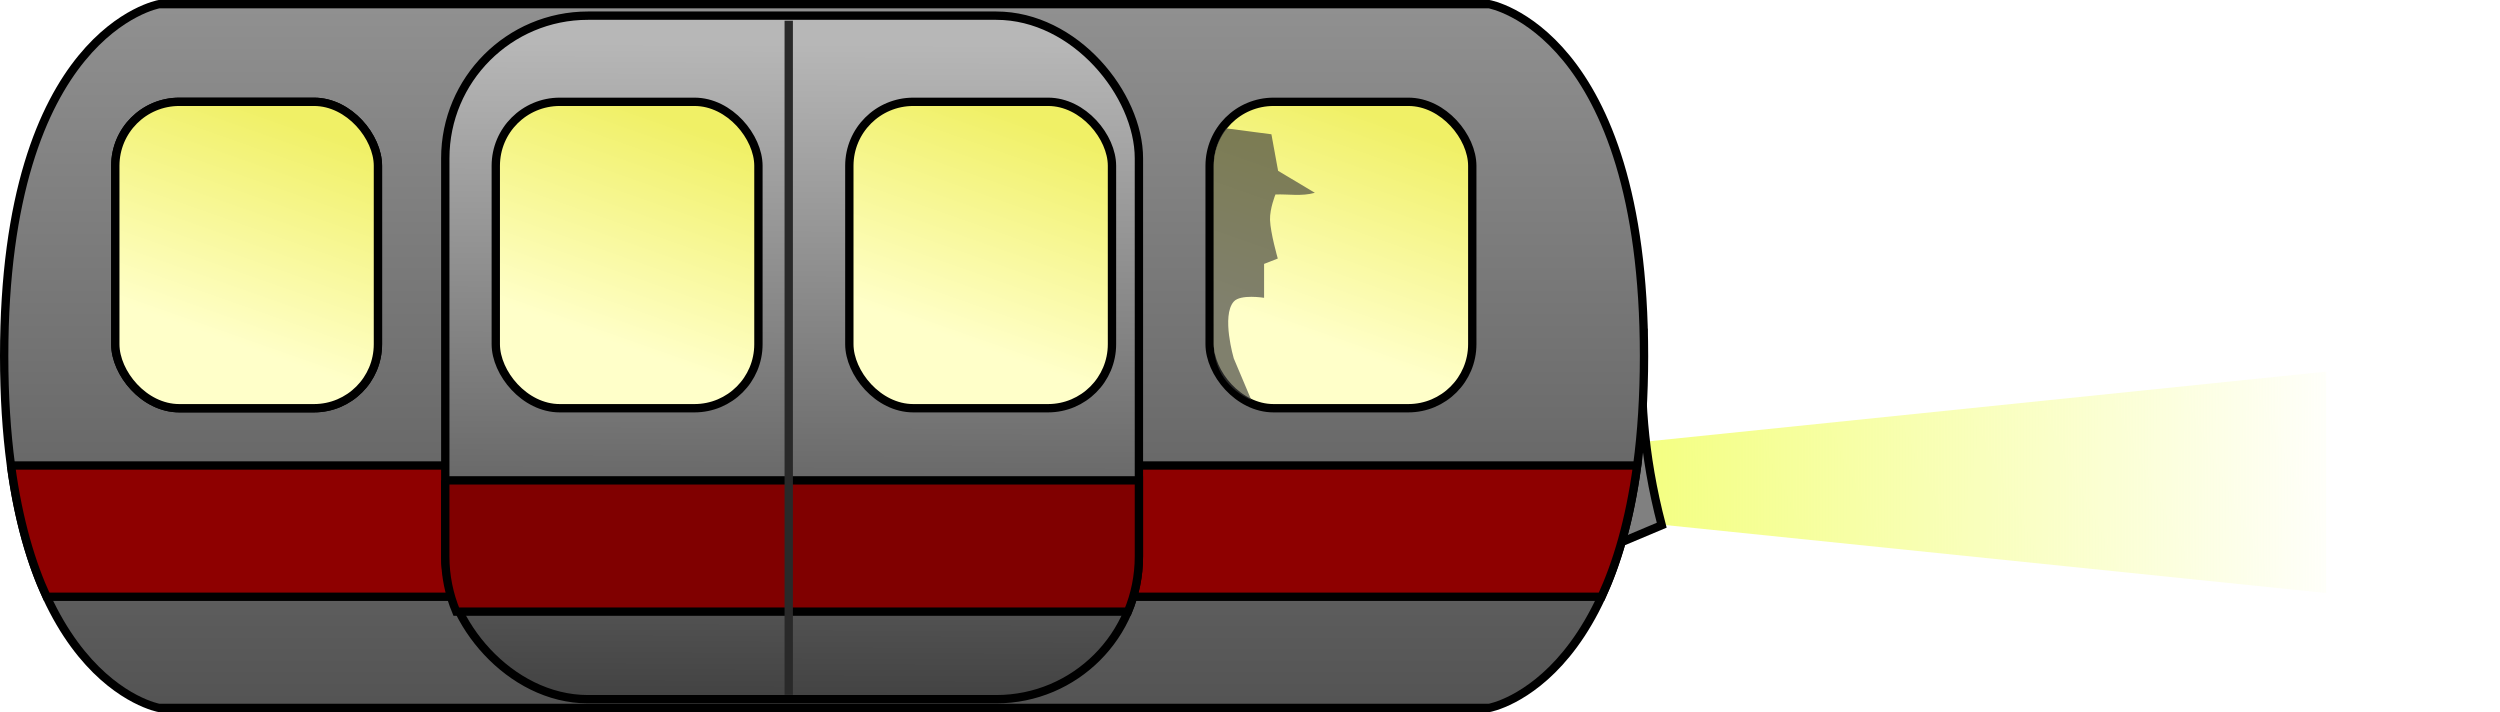 <?xml version="1.0" encoding="UTF-8" standalone="no"?>
<!-- Created with Inkscape (http://www.inkscape.org/) -->

<svg
   xmlns:dc="http://purl.org/dc/elements/1.1/"
   xmlns:cc="http://creativecommons.org/ns#"
   xmlns:rdf="http://www.w3.org/1999/02/22-rdf-syntax-ns#"
   xmlns:svg="http://www.w3.org/2000/svg"
   xmlns="http://www.w3.org/2000/svg"
   xmlns:xlink="http://www.w3.org/1999/xlink"
   xmlns:sodipodi="http://sodipodi.sourceforge.net/DTD/sodipodi-0.dtd"
   xmlns:inkscape="http://www.inkscape.org/namespaces/inkscape"
   width="1500"
   height="427.25"
   id="svg4016"
   version="1.1"
   inkscape:version="0.48.0 r9654"
   sodipodi:docname="train.svg"
   inkscape:export-filename="C:\Users\Jake\Documents\FlashDevelop\HumphreyRemastered\lib\art\decals\train.png"
   inkscape:export-xdpi="90"
   inkscape:export-ydpi="90">
  <defs
     id="defs4018">
    <linearGradient
       inkscape:collect="always"
       id="linearGradient4761">
      <stop
         style="stop-color:#f3ff7a;stop-opacity:1;"
         offset="0"
         id="stop4763" />
      <stop
         style="stop-color:#f3ff7a;stop-opacity:0;"
         offset="1"
         id="stop4765" />
    </linearGradient>
    <linearGradient
       inkscape:collect="always"
       id="linearGradient4604">
      <stop
         style="stop-color:#ffffc9;stop-opacity:1"
         offset="0"
         id="stop4606" />
      <stop
         style="stop-color:#f0f066;stop-opacity:1"
         offset="1"
         id="stop4608" />
    </linearGradient>
    <linearGradient
       inkscape:collect="always"
       id="linearGradient4594">
      <stop
         style="stop-color:#b7b7b7;stop-opacity:1"
         offset="0"
         id="stop4596" />
      <stop
         style="stop-color:#3c3c3c;stop-opacity:1"
         offset="1"
         id="stop4598" />
    </linearGradient>
    <linearGradient
       inkscape:collect="always"
       id="linearGradient4586">
      <stop
         style="stop-color:#909090;stop-opacity:1"
         offset="0"
         id="stop4588" />
      <stop
         style="stop-color:#404040;stop-opacity:1"
         offset="1"
         id="stop4590" />
    </linearGradient>
    <linearGradient
       inkscape:collect="always"
       xlink:href="#linearGradient4586"
       id="linearGradient4592"
       x1="625.547"
       y1="318.076"
       x2="625.547"
       y2="872.395"
       gradientUnits="userSpaceOnUse"
       gradientTransform="translate(0,-2e-5)" />
    <linearGradient
       inkscape:collect="always"
       xlink:href="#linearGradient4594"
       id="linearGradient4600"
       x1="584.116"
       y1="335.982"
       x2="582.688"
       y2="750.651"
       gradientUnits="userSpaceOnUse"
       gradientTransform="translate(0,2.857)" />
    <linearGradient
       inkscape:collect="always"
       xlink:href="#linearGradient4604"
       id="linearGradient4610"
       x1="-256.973"
       y1="420.267"
       x2="-302.688"
       y2="550.267"
       gradientUnits="userSpaceOnUse"
       gradientTransform="translate(0,-932.06)" />
    <linearGradient
       inkscape:collect="always"
       xlink:href="#linearGradient4604"
       id="linearGradient4659"
       gradientUnits="userSpaceOnUse"
       gradientTransform="translate(-228.294,-932.06)"
       x1="-256.973"
       y1="420.267"
       x2="-302.688"
       y2="550.267" />
    <linearGradient
       inkscape:collect="always"
       xlink:href="#linearGradient4604"
       id="linearGradient4663"
       gradientUnits="userSpaceOnUse"
       gradientTransform="translate(-440.426,-932.06)"
       x1="-256.973"
       y1="420.267"
       x2="-302.688"
       y2="550.267" />
    <linearGradient
       inkscape:collect="always"
       xlink:href="#linearGradient4604"
       id="linearGradient4669"
       gradientUnits="userSpaceOnUse"
       gradientTransform="translate(-656.599,-932.06)"
       x1="-256.973"
       y1="420.267"
       x2="-302.688"
       y2="550.267" />
    <linearGradient
       inkscape:collect="always"
       xlink:href="#linearGradient4604"
       id="linearGradient4689"
       gradientUnits="userSpaceOnUse"
       gradientTransform="translate(0,-932.06)"
       x1="-256.973"
       y1="420.267"
       x2="-302.688"
       y2="550.267" />
    <filter
       inkscape:collect="always"
       id="filter4757"
       x="-0.095"
       width="1.19"
       y="-0.318"
       height="1.636">
      <feGaussianBlur
         inkscape:collect="always"
         stdDeviation="17.608"
         id="feGaussianBlur4759" />
    </filter>
    <linearGradient
       inkscape:collect="always"
       xlink:href="#linearGradient4761"
       id="linearGradient4767"
       x1="1098.402"
       y1="598.839"
       x2="1551.259"
       y2="595.982"
       gradientUnits="userSpaceOnUse" />
    <linearGradient
       inkscape:collect="always"
       xlink:href="#linearGradient4761"
       id="linearGradient4771"
       gradientUnits="userSpaceOnUse"
       x1="1098.402"
       y1="598.839"
       x2="1551.259"
       y2="595.982"
       gradientTransform="translate(0,-60)" />
    <filter
       inkscape:collect="always"
       id="filter4783"
       x="-0.791"
       width="2.582"
       y="-0.342"
       height="1.683">
      <feGaussianBlur
         inkscape:collect="always"
         stdDeviation="13.417"
         id="feGaussianBlur4785" />
    </filter>
  </defs>
  <sodipodi:namedview
     id="base"
     pagecolor="#ffffff"
     bordercolor="#666666"
     borderopacity="1.0"
     inkscape:pageopacity="0.0"
     inkscape:pageshadow="2"
     inkscape:zoom="0.24748737"
     inkscape:cx="1228.6026"
     inkscape:cy="455.51199"
     inkscape:document-units="px"
     inkscape:current-layer="layer1"
     showgrid="false"
     fit-margin-top="0"
     fit-margin-left="0"
     fit-margin-right="0"
     fit-margin-bottom="0"
     inkscape:window-width="1440"
     inkscape:window-height="838"
     inkscape:window-x="-8"
     inkscape:window-y="-8"
     inkscape:window-maximized="1" />
  <g
     inkscape:label="Layer 1"
     inkscape:groupmode="layer"
     id="layer1"
     transform="translate(-136.973,-313.017)">
    <path
       sodipodi:type="arc"
       style="color:#000000;fill:#ffffff;fill-opacity:1;fill-rule:nonzero;stroke:none;stroke-width:5;marker:none;visibility:visible;display:inline;overflow:visible;enable-background:accumulate;opacity:0.58;filter:url(#filter4783)"
       id="path4773"
       sodipodi:cx="992.5"
       sodipodi:cy="290.82144"
       sodipodi:rx="20.357143"
       sodipodi:ry="47.142857"
       d="m 1012.857,290.821 a 20.357,47.143 0 1 1 -40.714,0 20.357,47.143 0 1 1 40.714,0 z"
       transform="matrix(1.685,0,0,1.357,-536.397,209.055)" />
    <path
       style="color:#000000;fill:url(#linearGradient4767);fill-opacity:1;fill-rule:nonzero;stroke:none;stroke-width:5;stroke-linecap:butt;stroke-linejoin:miter;stroke-miterlimit:4;stroke-opacity:1;stroke-dashoffset:0;marker:none;visibility:visible;display:inline;overflow:visible;enable-background:accumulate;filter:url(#filter4757)"
       d="m 1532.688,535.982 0,132.857 -445.7,-45.854 3.95,-41.556 z"
       id="rect4750"
       inkscape:connector-curvature="0"
       sodipodi:nodetypes="ccccc" />
    <path
       style="color:#000000;fill:#808080;fill-opacity:1;fill-rule:nonzero;stroke:#000000;stroke-width:5;stroke-opacity:1;marker:none;visibility:visible;display:inline;overflow:visible;enable-background:accumulate"
       d="m 1093.588,516.013 29.294,-3.03 c -2.154,34.871 -0.157,72.233 11.112,115.157 l -38.386,16.162 z"
       id="rect4747"
       inkscape:connector-curvature="0"
       sodipodi:nodetypes="ccccc" />
    <path
       style="color:#000000;fill:url(#linearGradient4592);fill-opacity:1;fill-rule:nonzero;stroke:#000000;stroke-width:5;stroke-linecap:butt;stroke-linejoin:miter;stroke-miterlimit:4;stroke-opacity:1;stroke-dashoffset:0;marker:none;visibility:visible;display:inline;overflow:visible;enable-background:accumulate"
       d="m 232.413,315.523 c 0,0 -92.938,16.233 -92.938,211.125 0,194.892 92.938,211.125 92.938,211.125 l 798.031,0 c 0,0 92.938,-16.233 92.938,-211.125 0,-194.892 -92.938,-211.125 -92.938,-211.125 z"
       id="rect3916"
       inkscape:connector-curvature="0"
       sodipodi:nodetypes="csccscc" />
    <path
       inkscape:connector-curvature="0"
       style="color:#000000;fill:#8e0000;fill-opacity:1;fill-rule:nonzero;stroke:#000000;stroke-width:5;stroke-linecap:butt;stroke-linejoin:miter;stroke-miterlimit:4;stroke-opacity:1;stroke-dashoffset:0;marker:none;visibility:visible;display:inline;overflow:visible;enable-background:accumulate"
       d="m 143.569,592.304 c 4.476,33.217 12.254,58.919 21.406,78.781 l 932.906,0 c 9.153,-19.862 16.931,-45.564 21.406,-78.781 l -975.719,0 z"
       id="path3942" />
    <rect
       ry="85.63"
       y="322.415"
       x="404.141"
       height="410.122"
       width="416.183"
       id="rect3924"
       style="color:#000000;fill:url(#linearGradient4600);fill-opacity:1;fill-rule:nonzero;stroke:#000000;stroke-width:5;stroke-linecap:butt;stroke-linejoin:miter;stroke-miterlimit:4;stroke-opacity:1;stroke-dasharray:none;stroke-dashoffset:0;marker:none;visibility:visible;display:inline;overflow:visible;enable-background:accumulate" />
    <rect
       ry="38.386"
       y="-557.954"
       x="-592.029"
       height="183.848"
       width="157.584"
       id="rect4657"
       style="color:#000000;fill:url(#linearGradient4659);fill-opacity:1;fill-rule:nonzero;stroke:#000000;stroke-width:5;stroke-linecap:butt;stroke-linejoin:miter;stroke-miterlimit:4;stroke-opacity:1;stroke-dasharray:none;stroke-dashoffset:0;marker:none;visibility:visible;display:inline;overflow:visible;enable-background:accumulate"
       transform="scale(-1,-1)" />
    <rect
       transform="scale(-1,-1)"
       style="color:#000000;fill:url(#linearGradient4663);fill-opacity:1;fill-rule:nonzero;stroke:#000000;stroke-width:5;stroke-linecap:butt;stroke-linejoin:miter;stroke-miterlimit:4;stroke-opacity:1;stroke-dasharray:none;stroke-dashoffset:0;marker:none;visibility:visible;display:inline;overflow:visible;enable-background:accumulate"
       id="rect4661"
       width="157.584"
       height="183.848"
       x="-804.161"
       y="-557.954"
       ry="38.386" />
    <rect
       ry="38.386"
       y="-557.954"
       x="-363.735"
       height="183.848"
       width="157.584"
       id="rect3935"
       style="color:#000000;fill:url(#linearGradient4689);fill-opacity:1;fill-rule:nonzero;stroke:#000000;stroke-width:5;stroke-linecap:butt;stroke-linejoin:miter;stroke-miterlimit:4;stroke-opacity:1;stroke-dasharray:none;stroke-dashoffset:0;marker:none;visibility:visible;display:inline;overflow:visible;enable-background:accumulate"
       transform="scale(-1,-1)" />
    <path
       inkscape:connector-curvature="0"
       style="color:#000000;fill:#800000;fill-opacity:1;fill-rule:nonzero;stroke:#000000;stroke-width:5;stroke-linecap:butt;stroke-linejoin:miter;stroke-miterlimit:4;stroke-opacity:1;stroke-dasharray:none;stroke-dashoffset:0;marker:none;visibility:visible;display:inline;overflow:visible;enable-background:accumulate"
       d="m 404.132,601.224 0,45.688 c 0,11.749 2.348,22.919 6.594,33.094 l 403,0 c 4.246,-10.175 6.594,-21.344 6.594,-33.094 l 0,-45.688 -416.188,0 z"
       id="rect3951" />
    <path
       style="fill:none;stroke:#292929;stroke-width:5;stroke-linecap:butt;stroke-linejoin:miter;stroke-miterlimit:4;stroke-opacity:1;stroke-dasharray:none"
       d="m 610.212,325.446 0,404.479"
       id="path3926"
       inkscape:connector-curvature="0"
       sodipodi:nodetypes="cc" />
    <rect
       transform="scale(-1,-1)"
       style="color:#000000;fill:url(#linearGradient4610);fill-opacity:1;fill-rule:nonzero;stroke:#000000;stroke-width:5;stroke-linecap:butt;stroke-linejoin:miter;stroke-miterlimit:4;stroke-opacity:1;stroke-dasharray:none;stroke-dashoffset:0;marker:none;visibility:visible;display:inline;overflow:visible;enable-background:accumulate"
       id="rect4640"
       width="157.584"
       height="183.848"
       x="-363.735"
       y="-557.954"
       ry="38.386" />
    <rect
       ry="38.386"
       y="-557.954"
       x="-1020.334"
       height="183.848"
       width="157.584"
       id="rect4665"
       style="color:#000000;fill:url(#linearGradient4669);fill-opacity:1;fill-rule:nonzero;stroke:#000000;stroke-width:5;stroke-linecap:butt;stroke-linejoin:miter;stroke-miterlimit:4;stroke-opacity:1;stroke-dasharray:none;stroke-dashoffset:0;marker:none;visibility:visible;display:inline;overflow:visible;enable-background:accumulate"
       transform="scale(-1,-1)" />
    <path
       style="opacity:0.646;color:#000000;fill:#3c3c3c;fill-opacity:1;fill-rule:nonzero;stroke:none;stroke-width:5;marker:none;visibility:visible;display:inline;overflow:visible;enable-background:accumulate"
       d="m 872.581,390.026 c -4.756,6.391 -7.51,13.877 -7.499,22.491 l 0.126,107.094 c 0.018,15.679 9.179,27.507 22.592,33.478 l -10.562,-25.01 c 0,0 -7.533,-25.602 0,-34.125 4.046,-4.577 18.188,-2.25 18.188,-2.25 l 0,-20.344 8.219,-3.219 c 0,0 -4.408,-15.329 -4.656,-23.219 -0.212,-6.735 3.254,-15.21 3.254,-15.21 7.88,-0.302 15.555,1.243 23.652,-1.009 l -22.063,-13.194 -4.005,-21.92 z"
       id="rect4647"
       inkscape:connector-curvature="0"
       sodipodi:nodetypes="cssccscccsccccc" />
  </g>
</svg>
